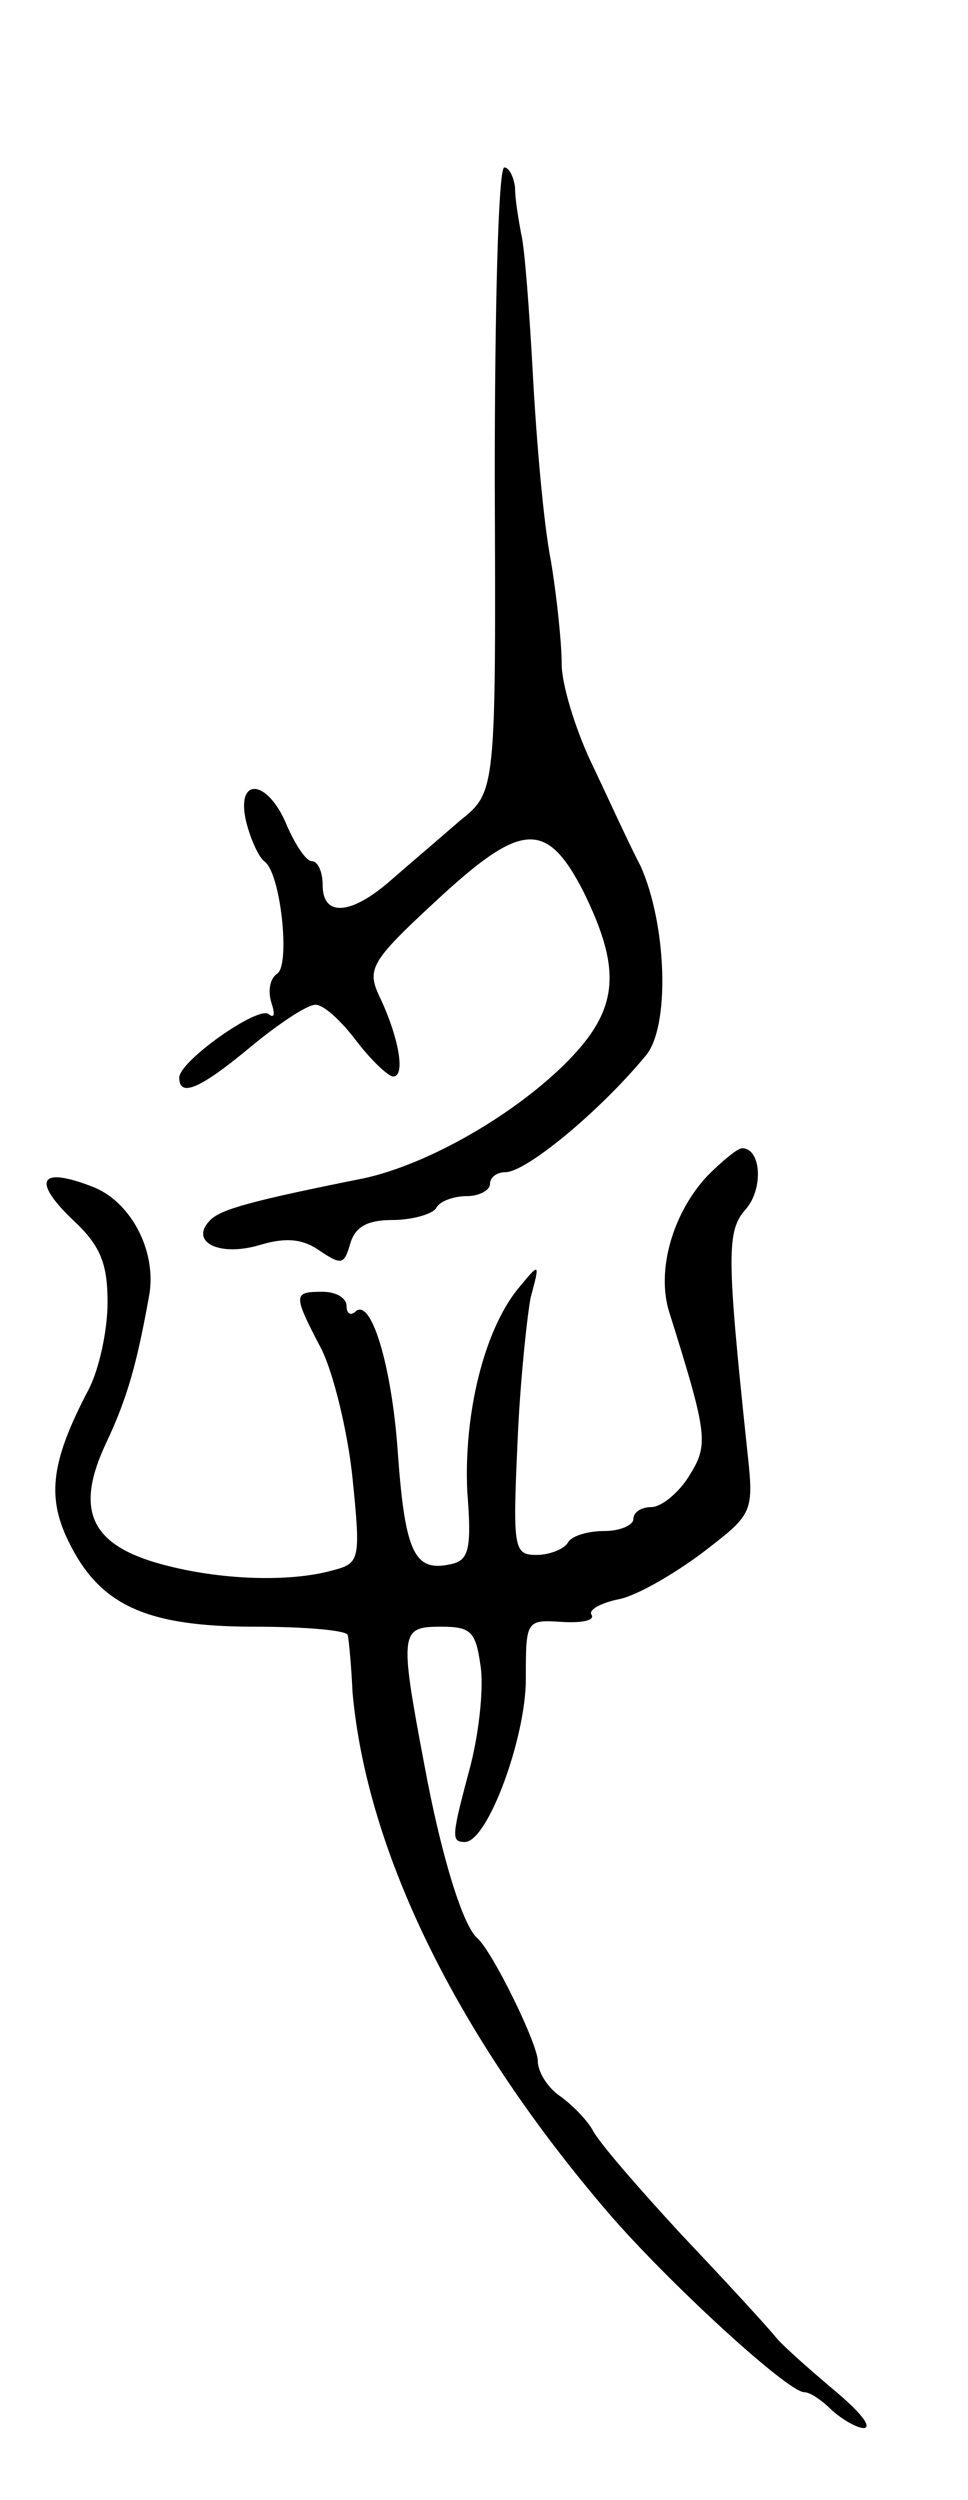 <svg version="1.0" xmlns="http://www.w3.org/2000/svg"
 width="81pt" height="209pt" viewBox="0 0 81 209"
 preserveAspectRatio="xMidYMid meet">
<g transform="translate(0,209) scale(0.1,-0.1)"
fill="#000000" stroke="none">
<path d="M414 1689 c1 -261 1 -261 -29 -285 -16 -14 -42 -36 -58 -50 -33 -29
-57 -31 -57 -4 0 11 -4 20 -9 20 -5 0 -14 14 -21 30 -16 39 -43 41 -34 3 4
-16 11 -30 15 -33 14 -9 22 -87 11 -94 -6 -4 -8 -14 -5 -24 3 -9 3 -14 -2 -10
-8 8 -75 -39 -75 -53 0 -17 18 -9 60 26 23 19 47 35 54 35 7 0 22 -14 34 -30
13 -17 27 -30 31 -30 11 0 4 35 -12 68 -10 22 -6 29 47 78 72 67 93 69 124 9
34 -69 30 -102 -21 -150 -45 -42 -112 -79 -162 -90 -95 -19 -120 -26 -129 -35
-18 -18 7 -31 41 -21 23 7 37 5 51 -5 18 -12 20 -11 25 6 4 14 14 20 35 20 17
0 34 5 37 10 3 6 15 10 26 10 10 0 19 5 19 10 0 6 6 10 13 10 17 0 78 50 117
97 21 24 18 110 -4 159 -11 21 -29 61 -42 88 -13 28 -24 64 -24 81 0 17 -4 56
-9 86 -6 30 -12 99 -15 154 -3 55 -7 109 -10 120 -2 11 -5 28 -5 38 -1 9 -5
17 -9 17 -5 0 -8 -117 -8 -261z"/>
<path d="M592 1107 c-29 -31 -43 -79 -32 -114 33 -105 33 -111 16 -138 -9 -14
-23 -25 -31 -25 -8 0 -15 -4 -15 -10 0 -5 -11 -10 -24 -10 -14 0 -28 -4 -31
-10 -3 -5 -15 -10 -26 -10 -19 0 -20 5 -16 93 2 50 8 106 11 122 8 30 8 30
-11 7 -28 -35 -45 -104 -42 -169 4 -50 1 -58 -15 -61 -29 -6 -37 10 -43 92 -5
75 -23 133 -36 119 -4 -3 -7 -1 -7 5 0 7 -9 12 -20 12 -25 0 -25 -2 -1 -48 10
-20 22 -69 26 -108 7 -69 6 -71 -17 -77 -36 -10 -94 -8 -142 5 -60 16 -74 45
-47 102 18 38 26 68 36 124 6 37 -16 78 -48 90 -44 17 -50 5 -17 -27 24 -22
30 -37 30 -70 0 -23 -7 -56 -16 -73 -31 -59 -35 -89 -17 -126 26 -54 65 -72
156 -72 42 0 77 -3 78 -7 1 -5 3 -26 4 -48 12 -133 87 -287 214 -435 49 -57
150 -150 164 -150 5 0 15 -7 23 -15 9 -8 21 -15 27 -15 7 1 -4 14 -23 30 -19
16 -42 36 -50 45 -8 10 -44 49 -80 87 -36 39 -69 77 -74 87 -5 9 -18 22 -28
29 -10 7 -18 20 -18 29 0 14 -38 92 -51 103 -12 11 -30 69 -44 145 -21 111
-20 115 14 115 25 0 29 -4 33 -32 3 -18 -1 -55 -8 -83 -16 -60 -17 -65 -5 -65
19 0 51 87 51 136 0 49 0 50 30 48 16 -1 28 1 25 6 -3 4 8 10 23 13 15 3 46
21 70 39 43 33 43 33 37 88 -17 161 -17 181 -1 199 15 17 13 51 -3 51 -4 0
-17 -11 -29 -23z"/>
</g>
</svg>

